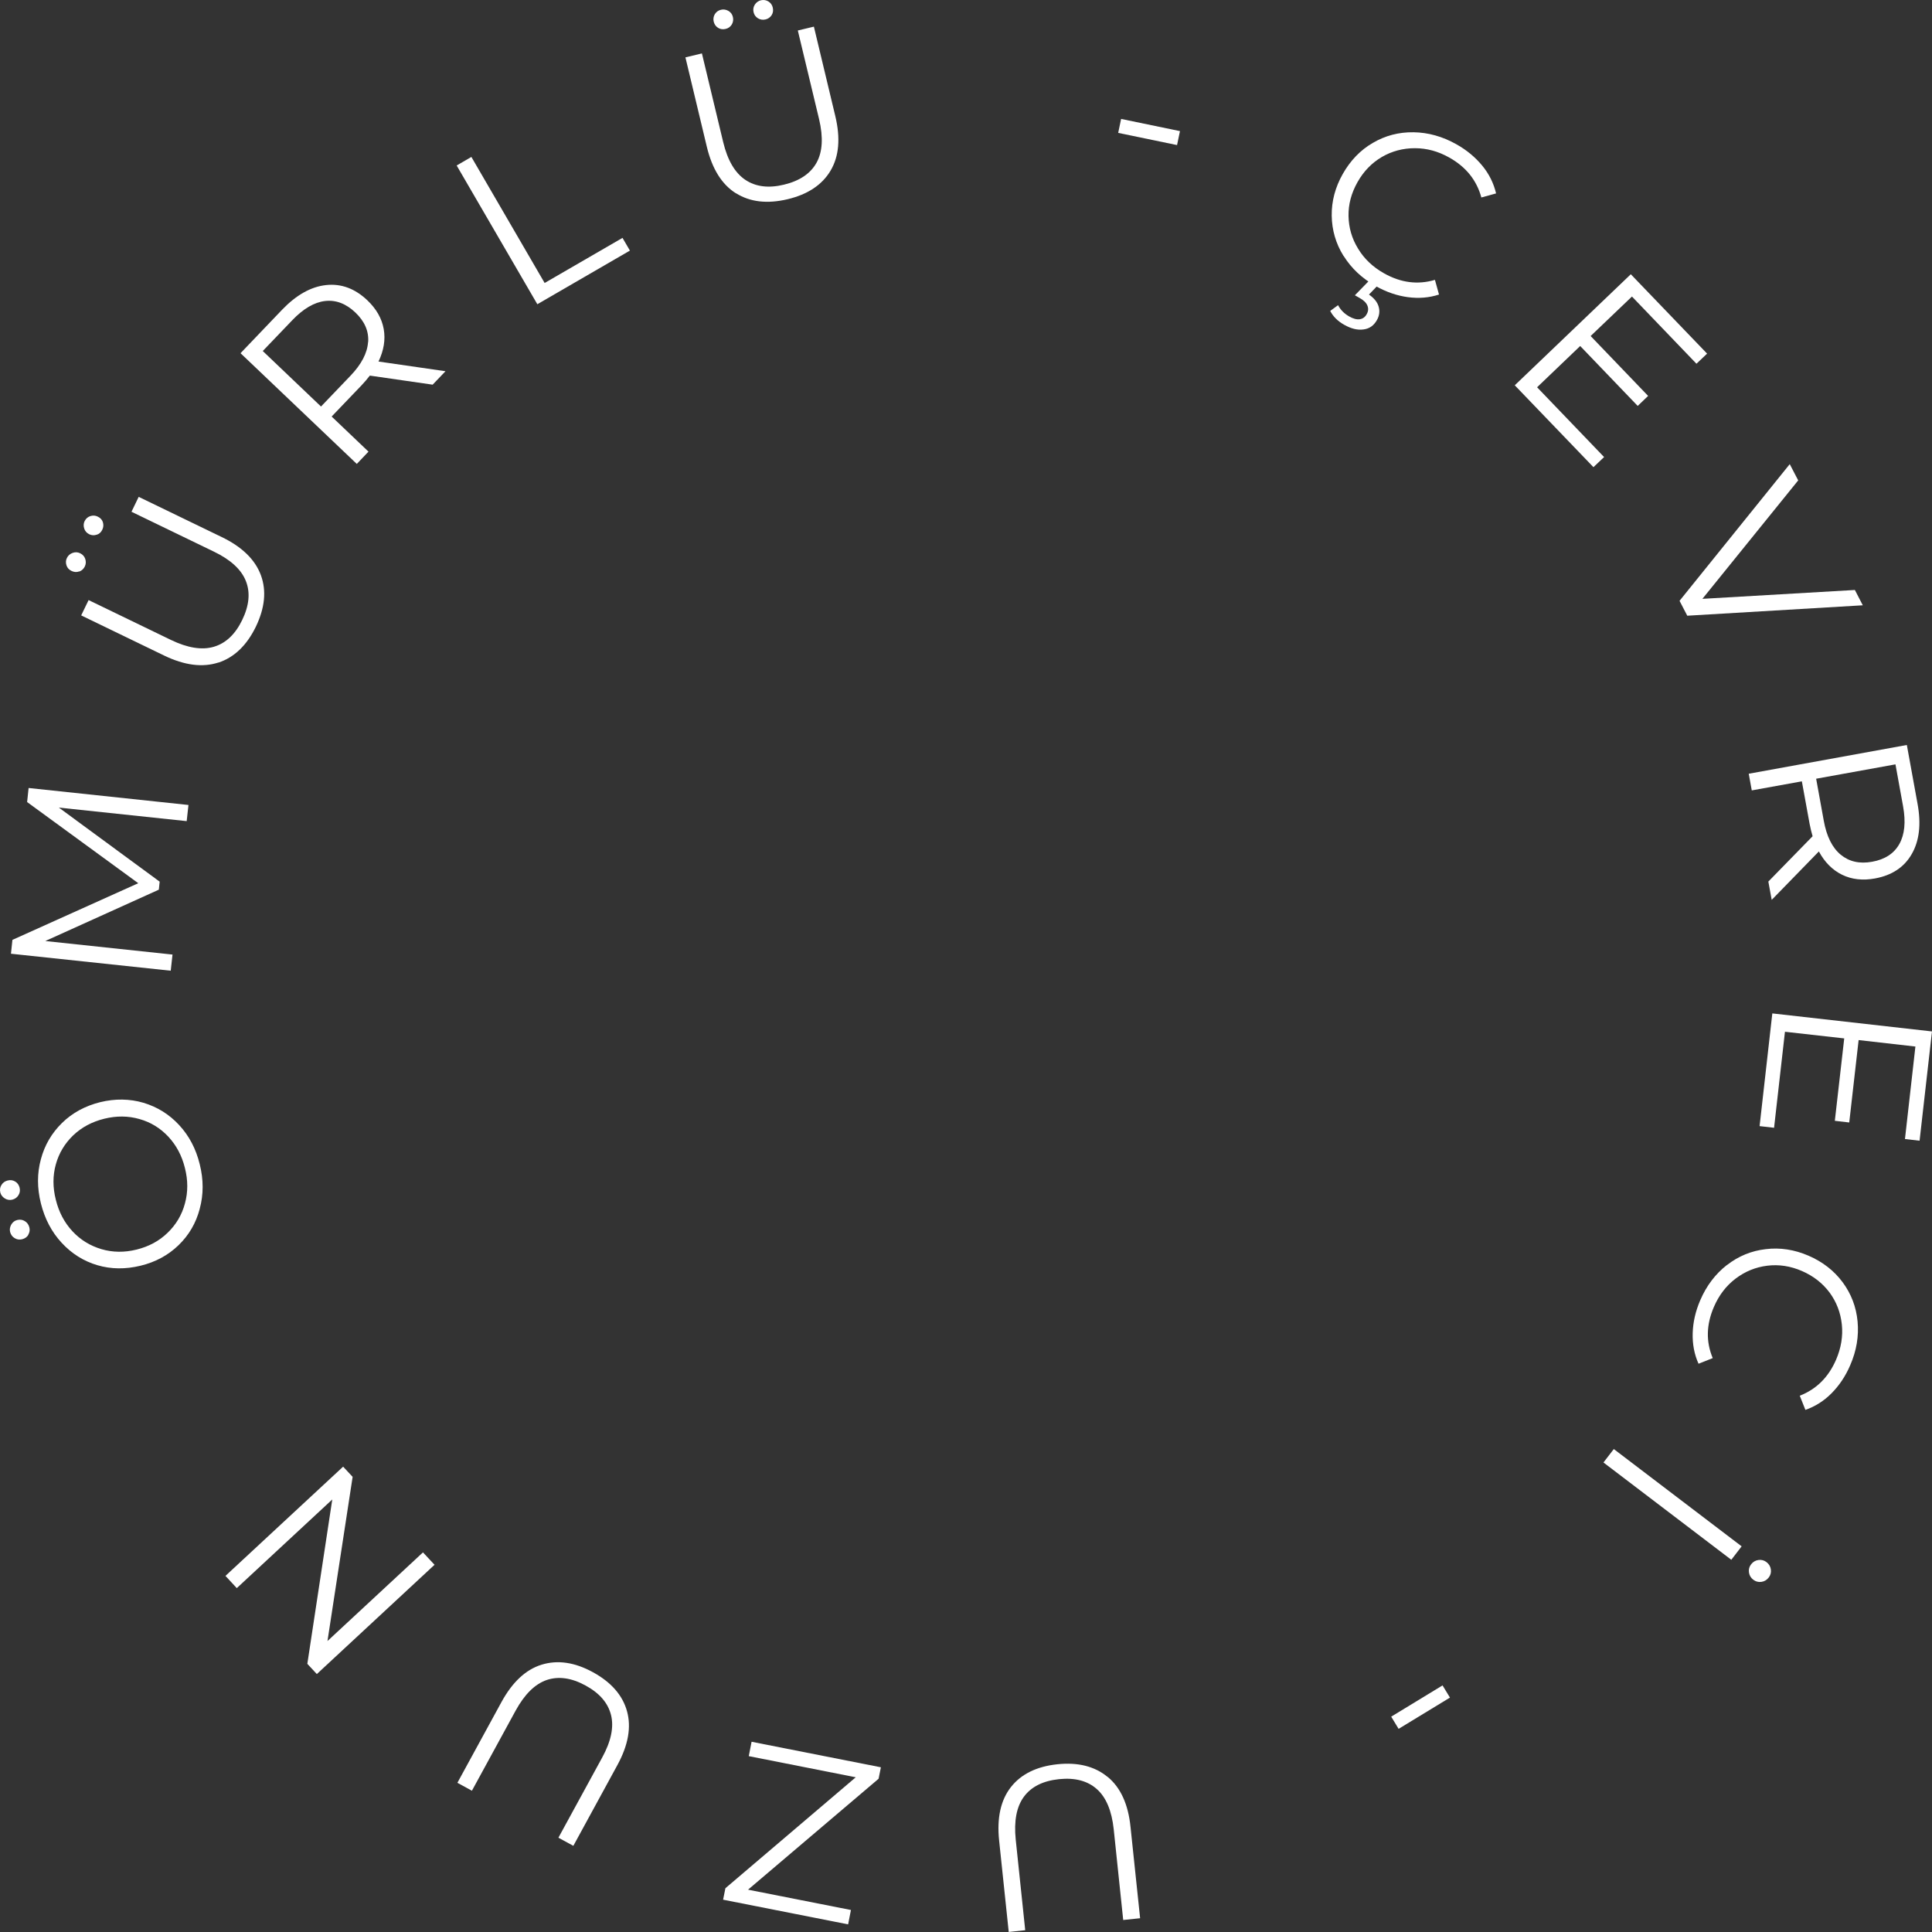 <svg width="146" height="146" viewBox="0 0 146 146" fill="none" xmlns="http://www.w3.org/2000/svg">
<rect x="0" y="0" width="146" height="146" fill="#333333" stroke="none"/>
<path d="M100.535 23.487L101.118 23.062C101.3 23.416 101.584 23.7 101.954 23.912C102.254 24.085 102.522 24.156 102.751 24.125C102.98 24.093 103.161 23.967 103.287 23.731C103.405 23.519 103.421 23.306 103.334 23.094C103.248 22.881 103.051 22.684 102.735 22.511L102.388 22.314L103.524 21.149L104.17 21.511L103.453 22.259C103.847 22.535 104.092 22.842 104.186 23.18C104.281 23.519 104.241 23.865 104.044 24.203C103.816 24.605 103.484 24.841 103.035 24.896C102.585 24.959 102.112 24.841 101.592 24.55C101.095 24.274 100.74 23.92 100.519 23.487H100.535ZM101.528 19.339C100.945 18.402 100.653 17.387 100.637 16.3C100.622 15.214 100.898 14.159 101.473 13.144C102.049 12.128 102.806 11.341 103.745 10.798C104.683 10.247 105.708 9.979 106.82 9.995C107.924 10.011 109.005 10.31 110.054 10.9C110.842 11.341 111.489 11.884 112.009 12.514C112.53 13.144 112.877 13.852 113.058 14.616L111.946 14.923C111.591 13.624 110.787 12.616 109.525 11.908C108.689 11.435 107.822 11.199 106.923 11.199C106.024 11.199 105.188 11.42 104.431 11.86C103.666 12.309 103.051 12.939 102.585 13.765C102.12 14.592 101.891 15.442 101.907 16.324C101.923 17.205 102.159 18.032 102.633 18.796C103.098 19.567 103.752 20.181 104.588 20.653C105.858 21.37 107.144 21.535 108.437 21.149L108.745 22.259C107.995 22.503 107.215 22.566 106.394 22.456C105.574 22.346 104.77 22.07 103.981 21.629C102.932 21.039 102.12 20.276 101.536 19.339H101.528Z" fill="#ffffff"/>
<path d="M121.22 34.54L120.416 35.303L114.47 29.116L123.239 20.725L129.004 26.723L128.2 27.487L123.326 22.409L120.203 25.393L124.548 29.919L123.76 30.675L119.414 26.148L116.157 29.266L121.213 34.532L121.22 34.54Z" fill="#ffffff"/>
<path d="M140.763 45.742L127.506 46.529L126.922 45.403L135.25 35.075L135.889 36.303L128.649 45.254L140.171 44.584L140.771 45.742H140.763Z" fill="#ffffff"/>
<path d="M133.634 66.618L136.977 63.194C136.891 62.895 136.812 62.58 136.749 62.249L136.165 59.045L132.38 59.73L132.151 58.471L144.099 56.298L144.911 60.761C145.187 62.281 145.045 63.54 144.469 64.54C143.902 65.532 142.979 66.146 141.701 66.382C140.771 66.555 139.935 66.46 139.209 66.106C138.484 65.752 137.892 65.162 137.451 64.343L133.886 68.003L133.634 66.626V66.618ZM139.099 64.587C139.738 65.114 140.526 65.295 141.473 65.122C142.443 64.949 143.129 64.5 143.531 63.784C143.933 63.068 144.028 62.115 143.815 60.934L143.239 57.762L137.245 58.848L137.821 62.021C138.034 63.202 138.46 64.059 139.099 64.587Z" fill="#ffffff"/>
<path d="M134.075 85.226L132.971 85.1L133.933 76.583L145.999 77.945L145.061 86.203L143.957 86.076L144.746 79.086L140.455 78.598L139.746 84.825L138.657 84.699L139.367 78.472L134.888 77.969L134.067 85.211L134.075 85.226Z" fill="#ffffff"/>
<path d="M130.503 95.602C131.37 94.925 132.348 94.523 133.437 94.397C134.517 94.264 135.597 94.429 136.67 94.893C137.742 95.358 138.602 96.027 139.249 96.901C139.895 97.775 140.274 98.766 140.377 99.868C140.479 100.97 140.298 102.073 139.817 103.175C139.462 104.001 138.989 104.702 138.413 105.284C137.837 105.867 137.175 106.284 136.433 106.544L136.007 105.473C137.261 104.985 138.176 104.08 138.752 102.75C139.13 101.868 139.28 100.978 139.186 100.089C139.091 99.191 138.783 98.388 138.263 97.68C137.735 96.972 137.041 96.428 136.173 96.05C135.306 95.673 134.43 95.539 133.547 95.649C132.664 95.759 131.875 96.082 131.157 96.625C130.44 97.168 129.896 97.885 129.517 98.766C128.941 100.105 128.91 101.388 129.43 102.631L128.358 103.057C128.034 102.34 127.892 101.569 127.916 100.742C127.94 99.916 128.129 99.089 128.484 98.263C128.957 97.16 129.635 96.271 130.503 95.594V95.602Z" fill="#ffffff"/>
<path d="M131.615 116.856L130.834 117.872L121.173 110.519L121.954 109.504L131.615 116.856ZM132.885 117.887C133.113 117.856 133.318 117.911 133.5 118.053C133.681 118.194 133.791 118.376 133.823 118.604C133.855 118.832 133.799 119.037 133.657 119.218C133.515 119.399 133.334 119.509 133.105 119.541C132.877 119.572 132.672 119.517 132.49 119.375C132.309 119.234 132.198 119.053 132.167 118.824C132.135 118.596 132.191 118.391 132.333 118.21C132.474 118.029 132.656 117.919 132.885 117.887Z" fill="#ffffff"/>
<path d="M109.572 128.286L105.692 130.648L105.132 129.727L109.012 127.365L109.572 128.286Z" fill="#ffffff"/>
<path d="M83.713 134.285C84.683 135.088 85.259 136.347 85.432 138.055L86.158 144.959L84.88 145.093L84.163 138.236C84.013 136.835 83.587 135.82 82.885 135.198C82.183 134.576 81.229 134.324 80.03 134.45C78.824 134.576 77.94 135.017 77.38 135.772C76.82 136.528 76.615 137.607 76.757 139.008L77.475 145.864L76.229 145.998L75.504 139.094C75.322 137.386 75.622 136.032 76.395 135.048C77.168 134.064 78.343 133.49 79.904 133.324C81.466 133.159 82.735 133.482 83.705 134.285H83.713Z" fill="#ffffff"/>
<path d="M56.584 132.71L56.797 131.624L66.568 133.553L66.395 134.419L56.529 142.802L64.305 144.337L64.092 145.423L54.644 143.558L54.818 142.692L64.668 134.308L56.584 132.71Z" fill="#ffffff"/>
<path d="M47.381 129.31C47.72 130.522 47.475 131.884 46.655 133.387L43.327 139.488L42.199 138.874L45.504 132.82C46.182 131.585 46.403 130.506 46.174 129.601C45.945 128.688 45.307 127.948 44.25 127.373C43.185 126.791 42.207 126.657 41.316 126.956C40.425 127.263 39.644 128.034 38.966 129.27L35.662 135.324L34.565 134.725L37.894 128.625C38.721 127.113 39.731 126.169 40.93 125.799C42.128 125.429 43.422 125.61 44.802 126.365C46.182 127.121 47.042 128.097 47.381 129.31Z" fill="#ffffff"/>
<path d="M17.034 119.092L25.93 110.834L26.648 111.605L24.747 124.012L31.963 117.313L32.838 118.249L23.943 126.507L23.225 125.735L25.11 113.314L17.894 120.013L17.034 119.084V119.092Z" fill="#ffffff"/>
<path d="M1.395 90.32C1.293 90.493 1.135 90.603 0.93 90.658C0.725 90.706 0.536 90.674 0.362 90.564C0.189 90.454 0.07 90.304 0.023 90.115C-0.024 89.91 -0.001 89.722 0.11 89.548C0.212 89.375 0.37 89.265 0.575 89.21C0.788 89.155 0.977 89.186 1.151 89.289C1.324 89.391 1.427 89.548 1.482 89.753C1.529 89.958 1.506 90.147 1.395 90.32ZM2.145 93.311C2.042 93.484 1.884 93.594 1.671 93.65C1.466 93.697 1.277 93.673 1.104 93.563C0.93 93.461 0.82 93.303 0.764 93.099C0.717 92.91 0.749 92.721 0.851 92.54C0.954 92.359 1.111 92.24 1.309 92.193C1.514 92.146 1.703 92.17 1.876 92.28C2.05 92.382 2.16 92.54 2.216 92.744C2.271 92.949 2.239 93.13 2.137 93.303L2.145 93.311ZM15.094 91.351C14.81 92.43 14.274 93.343 13.493 94.098C12.712 94.854 11.758 95.374 10.622 95.649C9.487 95.925 8.398 95.917 7.357 95.61C6.316 95.303 5.417 94.736 4.66 93.917C3.903 93.099 3.383 92.107 3.091 90.942C2.799 89.777 2.799 88.659 3.091 87.596C3.375 86.533 3.911 85.62 4.692 84.857C5.473 84.093 6.435 83.574 7.57 83.29C8.706 83.015 9.794 83.03 10.843 83.337C11.892 83.652 12.791 84.211 13.54 85.022C14.29 85.833 14.81 86.817 15.094 87.982C15.386 89.147 15.386 90.265 15.094 91.343V91.351ZM12.72 85.896C12.113 85.25 11.387 84.802 10.536 84.565C9.684 84.321 8.801 84.314 7.878 84.542C6.955 84.77 6.174 85.187 5.536 85.793C4.897 86.407 4.455 87.139 4.219 87.99C3.982 88.84 3.982 89.737 4.219 90.666C4.447 91.595 4.865 92.39 5.473 93.043C6.08 93.697 6.813 94.145 7.665 94.397C8.517 94.649 9.408 94.657 10.323 94.429C11.245 94.201 12.026 93.783 12.665 93.162C13.304 92.547 13.745 91.808 13.974 90.95C14.211 90.091 14.211 89.194 13.974 88.265C13.745 87.336 13.327 86.549 12.72 85.896Z" fill="#ffffff"/>
<path d="M2.168 59.549L14.242 60.832L14.108 62.052L4.447 61.029L12.066 66.626L12.003 67.232L3.422 71.113L13.036 72.136L12.902 73.356L0.828 72.073L0.938 71.026L10.449 66.744L2.05 60.611L2.16 59.565L2.168 59.549Z" fill="#ffffff"/>
<path d="M5.977 43.183C5.788 43.254 5.599 43.238 5.402 43.144C5.212 43.049 5.086 42.916 5.023 42.719C4.96 42.522 4.968 42.333 5.063 42.152C5.149 41.979 5.291 41.853 5.488 41.782C5.686 41.711 5.875 41.719 6.064 41.813C6.253 41.908 6.38 42.05 6.443 42.239C6.506 42.435 6.498 42.624 6.411 42.805C6.317 42.994 6.182 43.12 5.993 43.191L5.977 43.183ZM16.514 50.063C15.315 50.457 13.943 50.284 12.397 49.536L6.135 46.505L6.695 45.348L12.909 48.355C14.179 48.969 15.268 49.142 16.167 48.874C17.066 48.607 17.783 47.93 18.304 46.851C18.832 45.757 18.927 44.781 18.58 43.907C18.233 43.034 17.428 42.294 16.151 41.68L9.936 38.673L10.48 37.547L16.742 40.578C18.296 41.325 19.282 42.294 19.715 43.467C20.149 44.647 20.015 45.938 19.337 47.355C18.651 48.764 17.712 49.67 16.514 50.071V50.063ZM7.31 40.404C7.121 40.475 6.924 40.459 6.742 40.373C6.553 40.278 6.427 40.137 6.364 39.94C6.301 39.743 6.309 39.554 6.395 39.381C6.49 39.192 6.632 39.066 6.821 39.003C7.018 38.94 7.208 38.948 7.389 39.042C7.586 39.137 7.72 39.279 7.776 39.468C7.831 39.657 7.823 39.846 7.728 40.034C7.641 40.223 7.5 40.349 7.302 40.412L7.31 40.404Z" fill="#ffffff"/>
<path d="M32.688 29.068L27.948 28.384C27.759 28.635 27.546 28.879 27.317 29.123L25.062 31.477L27.846 34.13L26.963 35.059L18.177 26.691L21.316 23.408C22.389 22.291 23.493 21.669 24.636 21.543C25.78 21.417 26.821 21.803 27.759 22.692C28.445 23.346 28.855 24.07 28.997 24.865C29.139 25.66 29.005 26.479 28.603 27.321L33.666 28.053L32.696 29.068H32.688ZM27.822 25.849C27.878 25.022 27.554 24.282 26.86 23.621C26.15 22.944 25.385 22.653 24.565 22.747C23.745 22.842 22.917 23.33 22.089 24.196L19.857 26.526L24.258 30.721L26.489 28.391C27.317 27.525 27.759 26.675 27.814 25.849H27.822Z" fill="#ffffff"/>
<path d="M34.51 12.506L35.622 11.86L41.158 21.385L47.042 17.977L47.602 18.937L40.606 22.991L34.51 12.506Z" fill="#ffffff"/>
<path d="M55.614 14.608C54.549 13.939 53.816 12.766 53.414 11.089L51.797 4.335L53.043 4.036L54.652 10.743C54.983 12.113 55.535 13.057 56.316 13.585C57.096 14.112 58.074 14.238 59.242 13.955C60.425 13.671 61.245 13.12 61.702 12.302C62.16 11.483 62.223 10.381 61.899 9.011L60.291 2.304L61.505 2.013L63.122 8.767C63.524 10.444 63.406 11.814 62.767 12.892C62.128 13.97 61.04 14.695 59.51 15.057C57.98 15.419 56.678 15.269 55.614 14.6V14.608ZM54.273 2.108C54.1 2.005 53.989 1.848 53.934 1.635C53.887 1.431 53.918 1.242 54.021 1.068C54.131 0.895 54.281 0.785 54.486 0.738C54.675 0.691 54.865 0.722 55.046 0.824C55.227 0.927 55.338 1.084 55.385 1.289C55.432 1.494 55.401 1.682 55.298 1.856C55.188 2.029 55.038 2.139 54.833 2.186C54.628 2.233 54.439 2.21 54.273 2.108ZM57.278 1.383C57.104 1.273 56.994 1.124 56.947 0.919C56.899 0.714 56.931 0.525 57.041 0.352C57.152 0.179 57.309 0.069 57.499 0.021C57.704 -0.026 57.893 0.006 58.066 0.108C58.24 0.218 58.35 0.368 58.398 0.573C58.445 0.785 58.421 0.974 58.311 1.147C58.201 1.312 58.051 1.423 57.846 1.47C57.641 1.517 57.451 1.486 57.278 1.383Z" fill="#ffffff"/>
<path d="M84.722 8.987L89.17 9.908L88.949 10.963L84.501 10.042L84.722 8.987Z" fill="#ffffff"/>
</svg>
